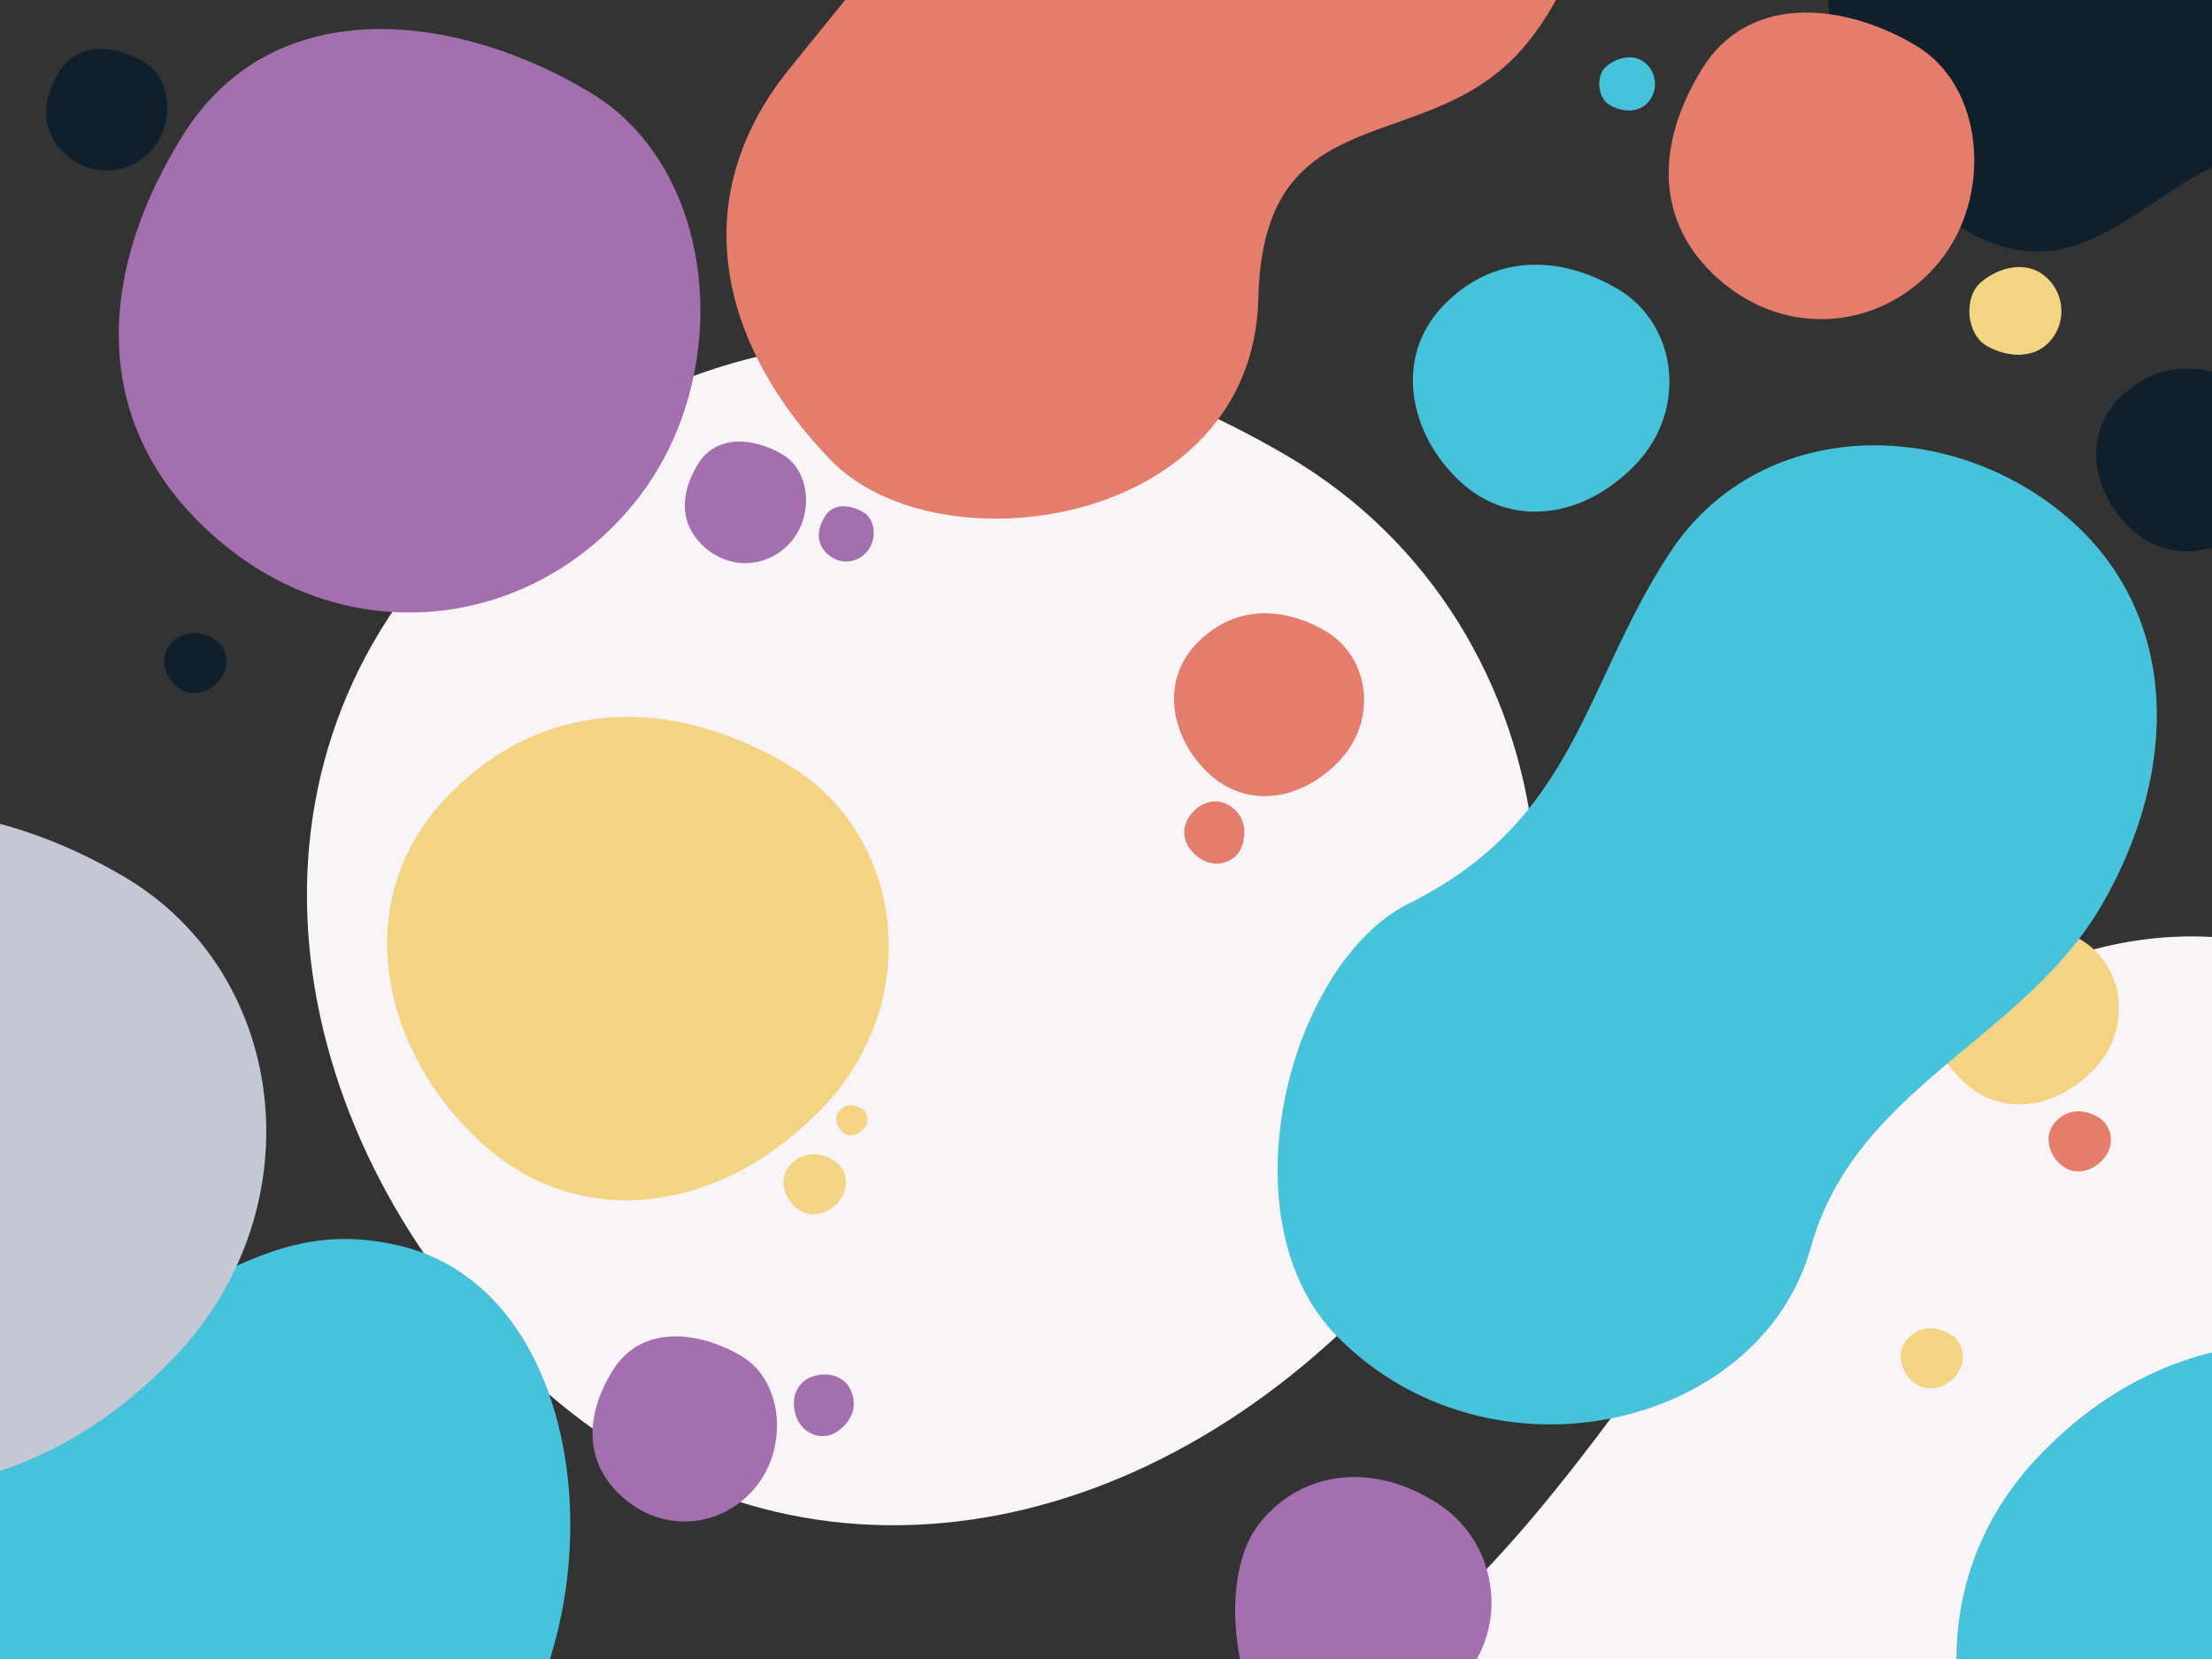 <?xml version="1.0" encoding="utf-8"?>
<!-- Generator: Adobe Illustrator 24.0.3, SVG Export Plug-In . SVG Version: 6.00 Build 0)  -->
<svg version="1.1" id="Capa_1" xmlns="http://www.w3.org/2000/svg" xmlns:xlink="http://www.w3.org/1999/xlink" x="0px" y="0px"
	 viewBox="0 0 1600 1200" style="enable-background:new 0 0 1600 1200;" xml:space="preserve">
<rect x="0" y="0" width="1600" height="1200" fill="#333333" stroke="none"/>
<style type="text/css">
	.st0{fill:#F8F4F8;}
	.st1{fill:#0F202C;}
	.st2{fill:#A46FAE;}
	.st3{fill:#E47D6C;}
	.st4{fill:#F2D483;}
	.st5{fill:#47C2DB;}
	.st6{fill:#C4C8D4;}
</style>
<title>Waimakariri</title>
<desc>Created with Sketch.</desc>
<path class="st0" d="M388.2,1000.6c176.6,161.7,428.2,126.2,607.9-63s143.7-485.4-64.8-607.7s-438.3-118-607.9,63
	S211.7,838.8,388.2,1000.6z"/>
<path class="st1" d="M1398.3,150c126.6,103.7,174.2-82.8,283.1-29.4c99.7,48.9,56.4-213-30.1-283c-86.5-70-206.8-36.8-283.1,29.4
	S1314.2,81.2,1398.3,150z"/>
<path class="st0" d="M1750.3,737.1c118.6,96,118.6,253.6,40.9,388.4c-77.8,134.9-209.8,259.1-301.9,372.8
	c-92.1,113.7-262.3,142.9-388.5,40.8c-126.1-102.2-145.8-284.8-40.9-388.4c104.9-103.7,189.6-260,301.9-372.8
	S1631.8,641.1,1750.3,737.1z"/>
<path class="st2" d="M162.9,394.7c94.5,76.6,222.9,59.2,296.1-31.1s61.4-239.7-31.1-296.1S199.2-10.3,131.8,98.6
	S68.4,318.1,162.9,394.7z"/>
<path class="st2" d="M453,1085.2c30,24.3,70.7,18.8,93.9-9.9s19.5-76-9.8-93.9c-29.3-17.9-72.5-24.7-93.9,9.9S423,1060.9,453,1085.2
	z"/>
<path class="st1" d="M49.4,113.3c19.7,15.9,46.4,12.3,61.7-6.5c15.2-18.8,12.8-49.9-6.5-61.7C85.4,33.4,57,28.9,43,51.6
	C28.9,74.3,29.7,97.3,49.4,113.3z"/>
<path class="st2" d="M587.1,995.9c-11.4,4.3-15.6,16.4-11.1,28.9c4.4,12.5,18.6,17.7,28.9,11.1c10.3-6.6,15.4-17.1,11.1-28.9
	S598.4,991.7,587.1,995.9z"/>
<path class="st3" d="M1247.4,205.5c49.7,40.2,117.1,31.1,155.6-16.4s32.3-126-16.3-155.6c-48.6-29.6-120.2-40.9-155.6,16.4
	C1195.7,107.2,1197.8,165.3,1247.4,205.5z"/>
<path class="st2" d="M511.4,397.3c19.7,15.9,46.4,12.3,61.7-6.5c15.2-18.8,12.8-49.9-6.5-61.7s-47.6-16.2-61.7,6.5
	C490.9,358.3,491.7,381.3,511.4,397.3z"/>
<path class="st2" d="M599.5,401.6c9,7.2,21.1,5.6,28-3c6.9-8.6,5.8-22.7-2.9-28c-8.8-5.3-21.7-7.4-28,3S590.5,394.3,599.5,401.6z"/>
<path class="st2" d="M926.3,1259.9c32.5,26.4,91.9-6.6,128.4-42.3c36.5-35.7,31.4-99.5-13.9-129.5c-45.2-29.9-97.6-26.1-129.5,13.4
	C879.4,1140.9,893.8,1233.5,926.3,1259.9z"/>
<path class="st4" d="M347.8,826.3c72,66,174.6,51.5,247.9-25.7c73.3-77.2,58.6-197.9-26.4-247.9s-178.8-48.1-247.9,25.7
	S275.7,760.3,347.8,826.3z"/>
<path class="st4" d="M1420.9,783c27.3,25,66.1,19.5,93.9-9.7c27.8-29.2,22.2-74.9-10-93.8s-67.7-18.2-93.9,9.7
	C1384.7,717.1,1393.6,758,1420.9,783z"/>
<path class="st4" d="M575.2,873.1c9,8.2,21.7,6.4,30.8-3.2c9.1-9.6,7.3-24.6-3.3-30.8s-22.2-6-30.8,3.2S566.2,864.9,575.2,873.1z"/>
<path class="st3" d="M1490.2,842.1c9,8.2,21.7,6.4,30.8-3.2c9.1-9.6,7.3-24.6-3.3-30.8c-10.6-6.2-22.2-6-30.8,3.2
	C1478.3,820.4,1481.2,833.9,1490.2,842.1z"/>
<path class="st4" d="M609.1,818.5c4.5,4.1,10.9,3.2,15.4-1.6c4.6-4.8,3.6-12.3-1.6-15.4c-5.3-3.1-11.1-3-15.4,1.6
	C603.1,807.7,604.6,814.4,609.1,818.5z"/>
<path class="st3" d="M874.9,560c27.3,25,66.1,19.5,93.9-9.7c27.8-29.2,22.2-74.9-10-93.8c-32.2-18.9-67.7-18.2-93.9,9.7
	C838.7,494.1,847.6,535,874.9,560z"/>
<path class="st1" d="M127.2,496.1c9,8.2,21.7,6.4,30.8-3.2c9.1-9.6,7.3-24.6-3.3-30.8c-10.6-6.2-22.2-6-30.8,3.2
	S118.2,487.9,127.2,496.1z"/>
<path class="st4" d="M1383.2,999.1c9,8.2,21.7,6.4,30.8-3.2c9.1-9.6,7.3-24.6-3.3-30.8c-10.6-6.2-22.2-6-30.8,3.2
	C1371.3,977.4,1374.2,990.9,1383.2,999.1z"/>
<path class="st3" d="M859.4,592c-6.2,10.5-1.7,22.6,9.5,29.5c11.3,6.9,25.6,2,29.5-9.6c3.9-11.6,1.2-23-9.5-29.5
	C878.1,575.9,865.6,581.6,859.4,592z"/>
<path class="st1" d="M1541.9,383c27.3,25,66.1,19.5,93.9-9.7c27.8-29.2,22.2-74.9-10-93.8c-32.2-18.9-67.7-18.2-93.9,9.7
	C1505.7,317.1,1514.6,358,1541.9,383z"/>
<path class="st5" d="M-63.1,1353.3c106.7,86.4,263.5,50.7,385.8-40.2c127.1-94.5,122.6-376-34.7-412.3
	c-131.8-30.4-161.8,100.9-392,66.8C-253.7,945.5-169.8,1266.9-63.1,1353.3z"/>
<path class="st5" d="M1490.9,370.5c86.5,70,86.5,185,29.8,283.4s-178.4,131.9-210.8,248.2c-36.8,131.9-232.2,176.4-342.6,64.7
	c-83.3-84.2-35.2-270.1,52-313.4c120.8-60,125.6-157.3,188.2-253.1C1271,303.1,1404.5,300.5,1490.9,370.5z"/>
<path class="st5" d="M1056.6,348.7c36.8,33.7,89.3,26.3,126.8-13.1c37.5-39.5,30-101.2-13.5-126.7c-43.5-25.5-91.4-24.6-126.8,13.1
	C1007.8,259.7,1019.8,315,1056.6,348.7z"/>
<path class="st6" d="M-220.9,1017.3c100.9,92.4,244.7,72.1,347.4-36C229.2,873.2,208.7,704,89.5,634s-250.5-67.4-347.4,36
	C-354.8,773.5-321.8,924.9-220.9,1017.3z"/>
<path class="st5" d="M1510.1,1402.3c100.9,92.4,244.7,72.1,347.4-36c102.7-108.1,82.1-277.3-37-347.3
	c-119.1-69.9-250.5-67.4-347.4,36C1376.2,1158.5,1409.2,1309.9,1510.1,1402.3z"/>
<path class="st4" d="M1437.6,250.5c15.5,8.5,34.8,9.2,46.2-4.8c11.4-14.1,9.2-34.8-4.9-46.2c-14.1-11.4-33.7-6-46.2,4.8
	C1420.2,215.1,1422,242,1437.6,250.5z"/>
<path class="st5" d="M1164.7,76.2c9.4,5.2,21.1,5.6,28-2.9s5.6-21.1-3-28c-8.5-6.9-20.4-3.6-28,2.9
	C1154.2,54.7,1155.3,71,1164.7,76.2z"/>
<path class="st3" d="M1074.9-252.3c86.5,70,99.8,196.9,29.8,283.4s-191,33.3-194.5,184.6C906.4,381.3,679,413.4,601,332.9
	s-107.9-187-29.8-283.4s143.5-177.2,220.3-272S988.4-322.4,1074.9-252.3z"/>
</svg>
